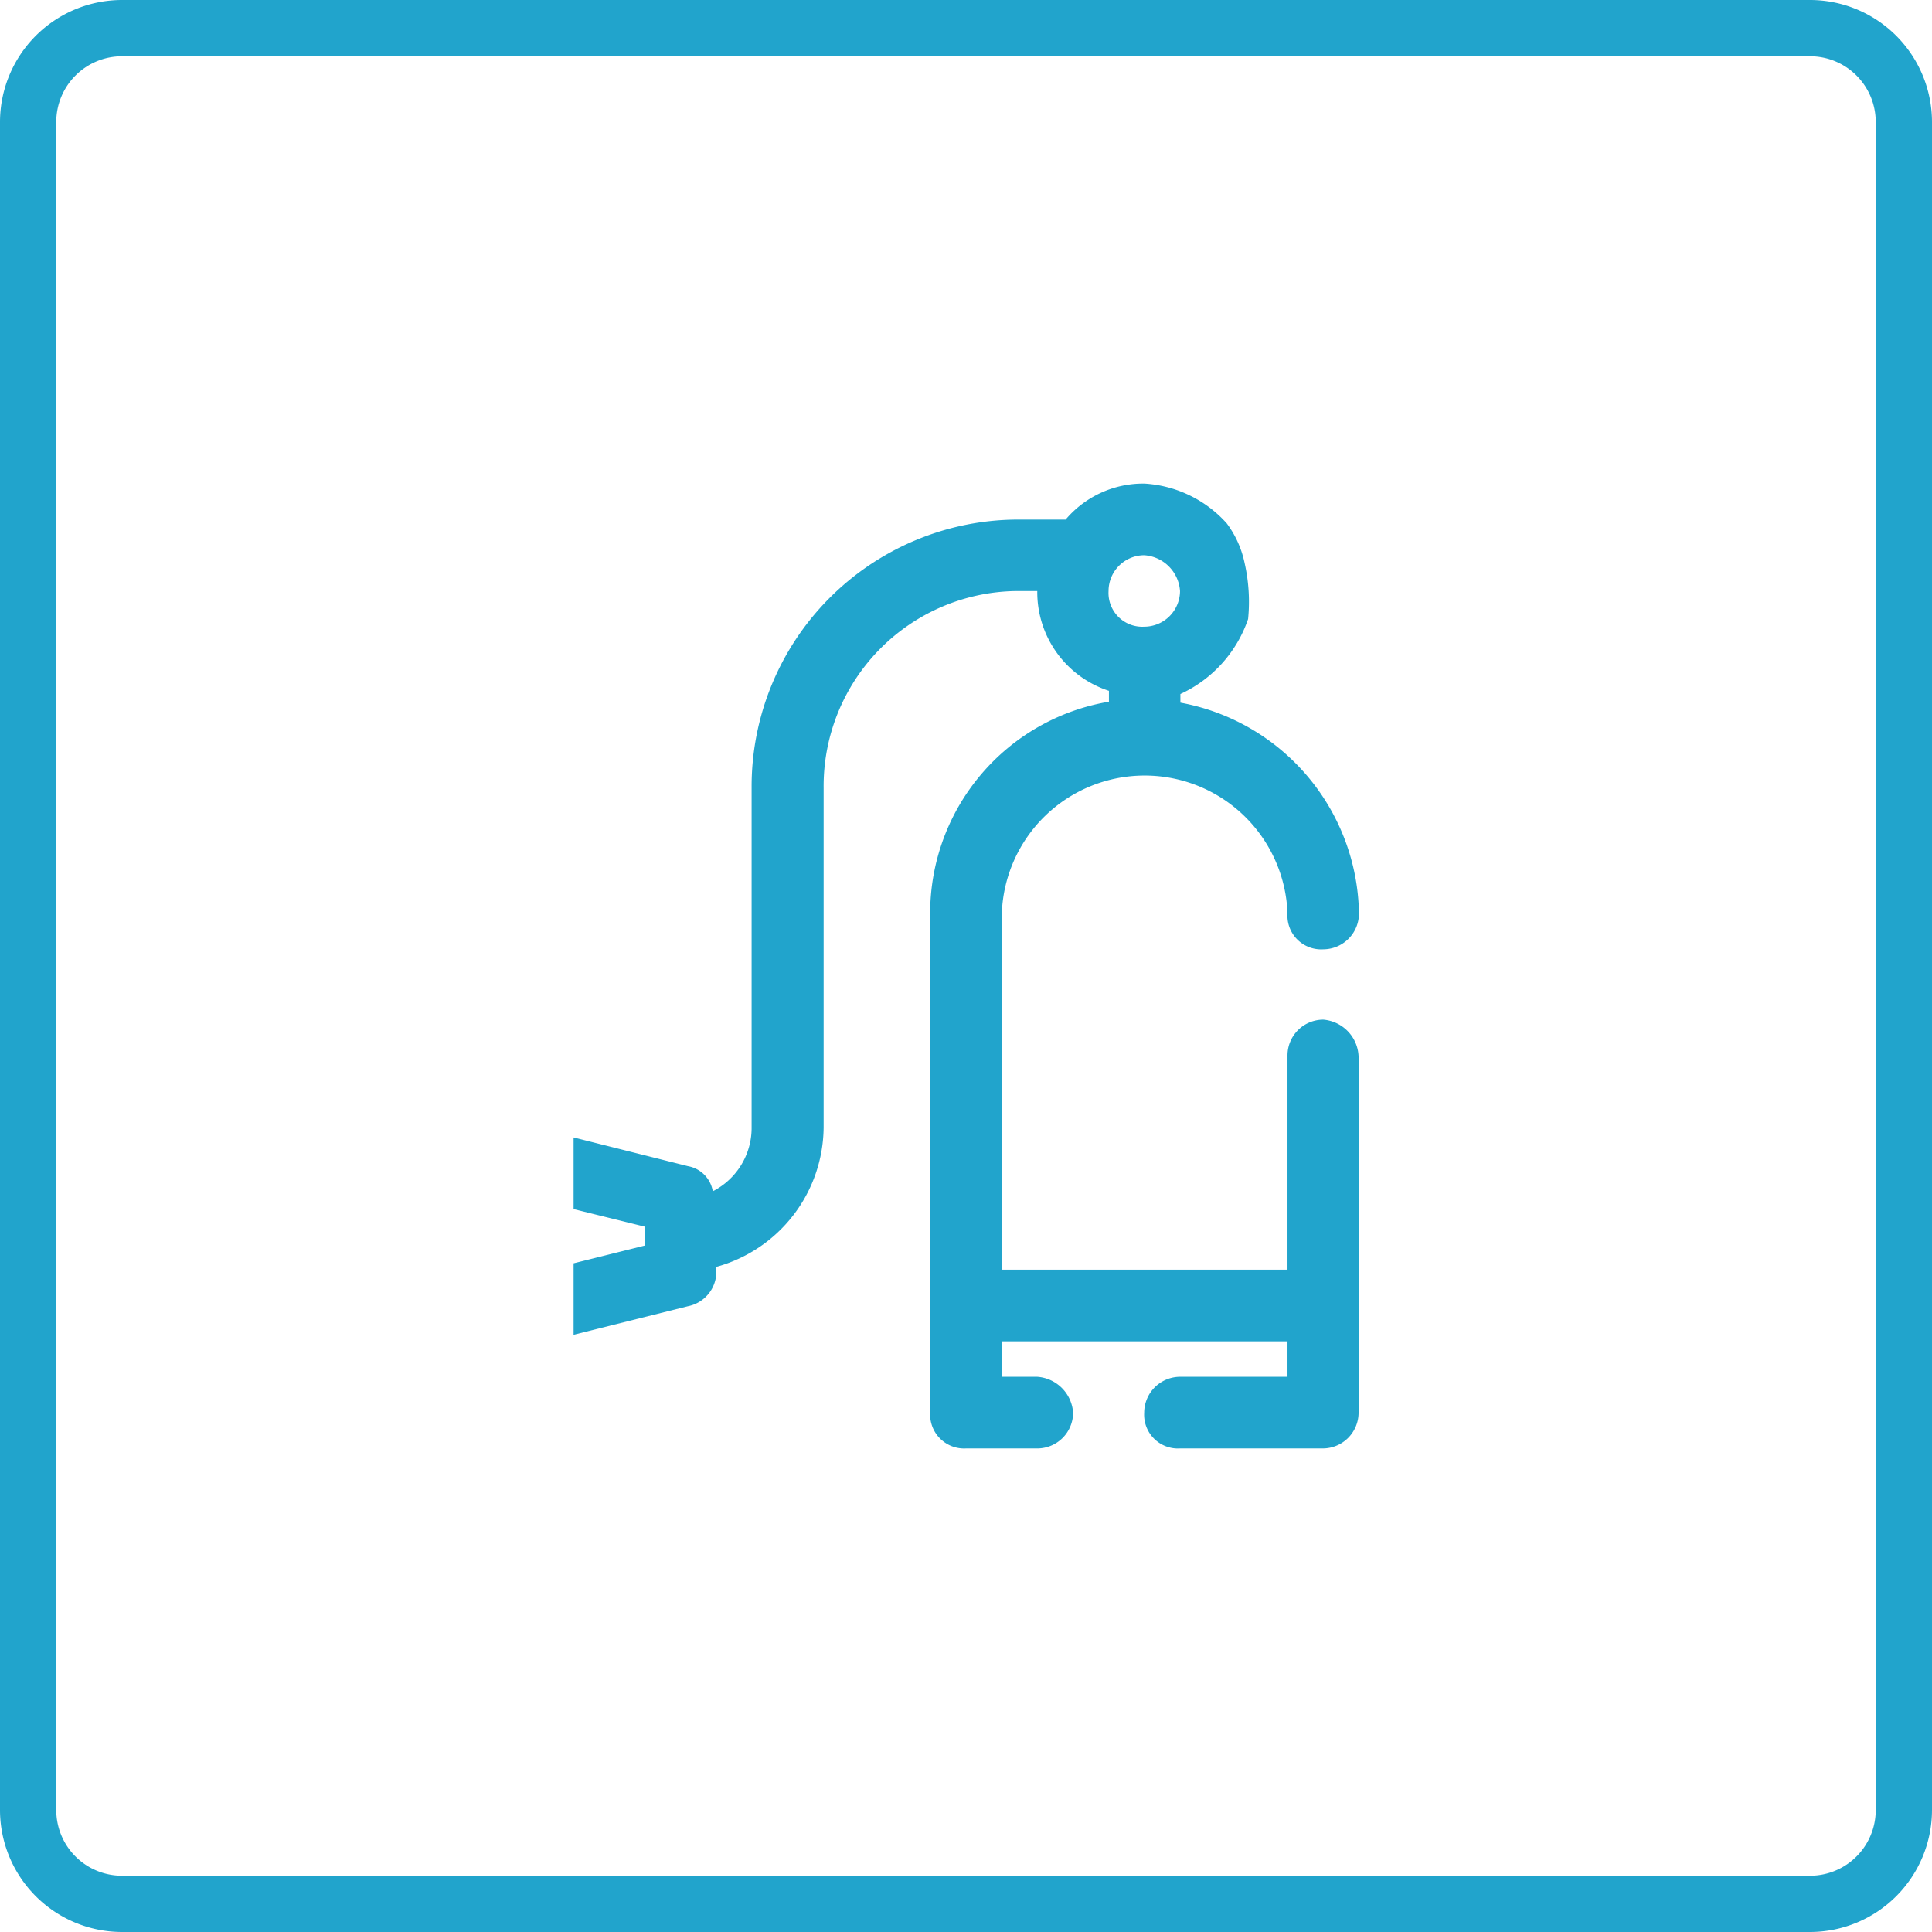 <svg xmlns="http://www.w3.org/2000/svg" viewBox="0 0 103 103"><defs><style>.cls-1{fill:#21a4cc;}</style></defs><g id="Camada_2" data-name="Camada 2"><g id="Camada_2-2" data-name="Camada 2"><path class="cls-1" d="M96.5,103H6.5A6.51,6.51,0,0,1,0,96.5V6.5A6.51,6.51,0,0,1,6.5,0h90A6.51,6.51,0,0,1,103,6.5v90A6.51,6.51,0,0,1,96.5,103ZM6.5,3A3.5,3.5,0,0,0,3,6.5v90A3.5,3.5,0,0,0,6.5,100h90a3.5,3.5,0,0,0,3.5-3.5V6.5A3.5,3.5,0,0,0,96.5,3Z"/><path class="cls-1" d="M70.55,54.36a1.91,1.91,0,0,0-1.91,1.91V67.69H53.41v-19a7.62,7.62,0,0,1,15.23,0,1.8,1.8,0,0,0,1.91,1.92,1.91,1.91,0,0,0,1.9-1.92,11.61,11.61,0,0,0-9.52-11.23V37a6.83,6.83,0,0,0,3.61-4A9.34,9.34,0,0,0,66.35,30a5.35,5.35,0,0,0-.95-2.1A6.4,6.4,0,0,0,61,25.78a5.43,5.43,0,0,0-4.19,1.92H54.16A14.23,14.23,0,0,0,40.07,42V60.08A3.79,3.79,0,0,1,38,63.51a1.63,1.63,0,0,0-1.33-1.34l-6.09-1.53v3.82l3.81.94v1l-3.81.95v3.81l6.09-1.52a1.88,1.88,0,0,0,1.52-1.92v-.18a7.78,7.78,0,0,0,5.72-7.43V42A10.4,10.4,0,0,1,54.16,31.51H55.3a5.53,5.53,0,0,0,3.82,5.32v.58a11.43,11.43,0,0,0-9.53,11.23V75.32a1.81,1.81,0,0,0,1.91,1.9h3.8a1.91,1.91,0,0,0,1.91-1.9A2.06,2.06,0,0,0,55.3,73.4H53.41V71.51H68.64V73.4H62.93A1.92,1.92,0,0,0,61,75.32a1.8,1.8,0,0,0,1.91,1.9h7.62a1.91,1.91,0,0,0,1.9-1.9v-19A2.05,2.05,0,0,0,70.55,54.36ZM61,29.6a2.05,2.05,0,0,1,1.91,1.91A1.91,1.91,0,0,1,61,33.41a1.8,1.8,0,0,1-1.9-1.9A1.91,1.91,0,0,1,61,29.6Z"/></g></g></svg>